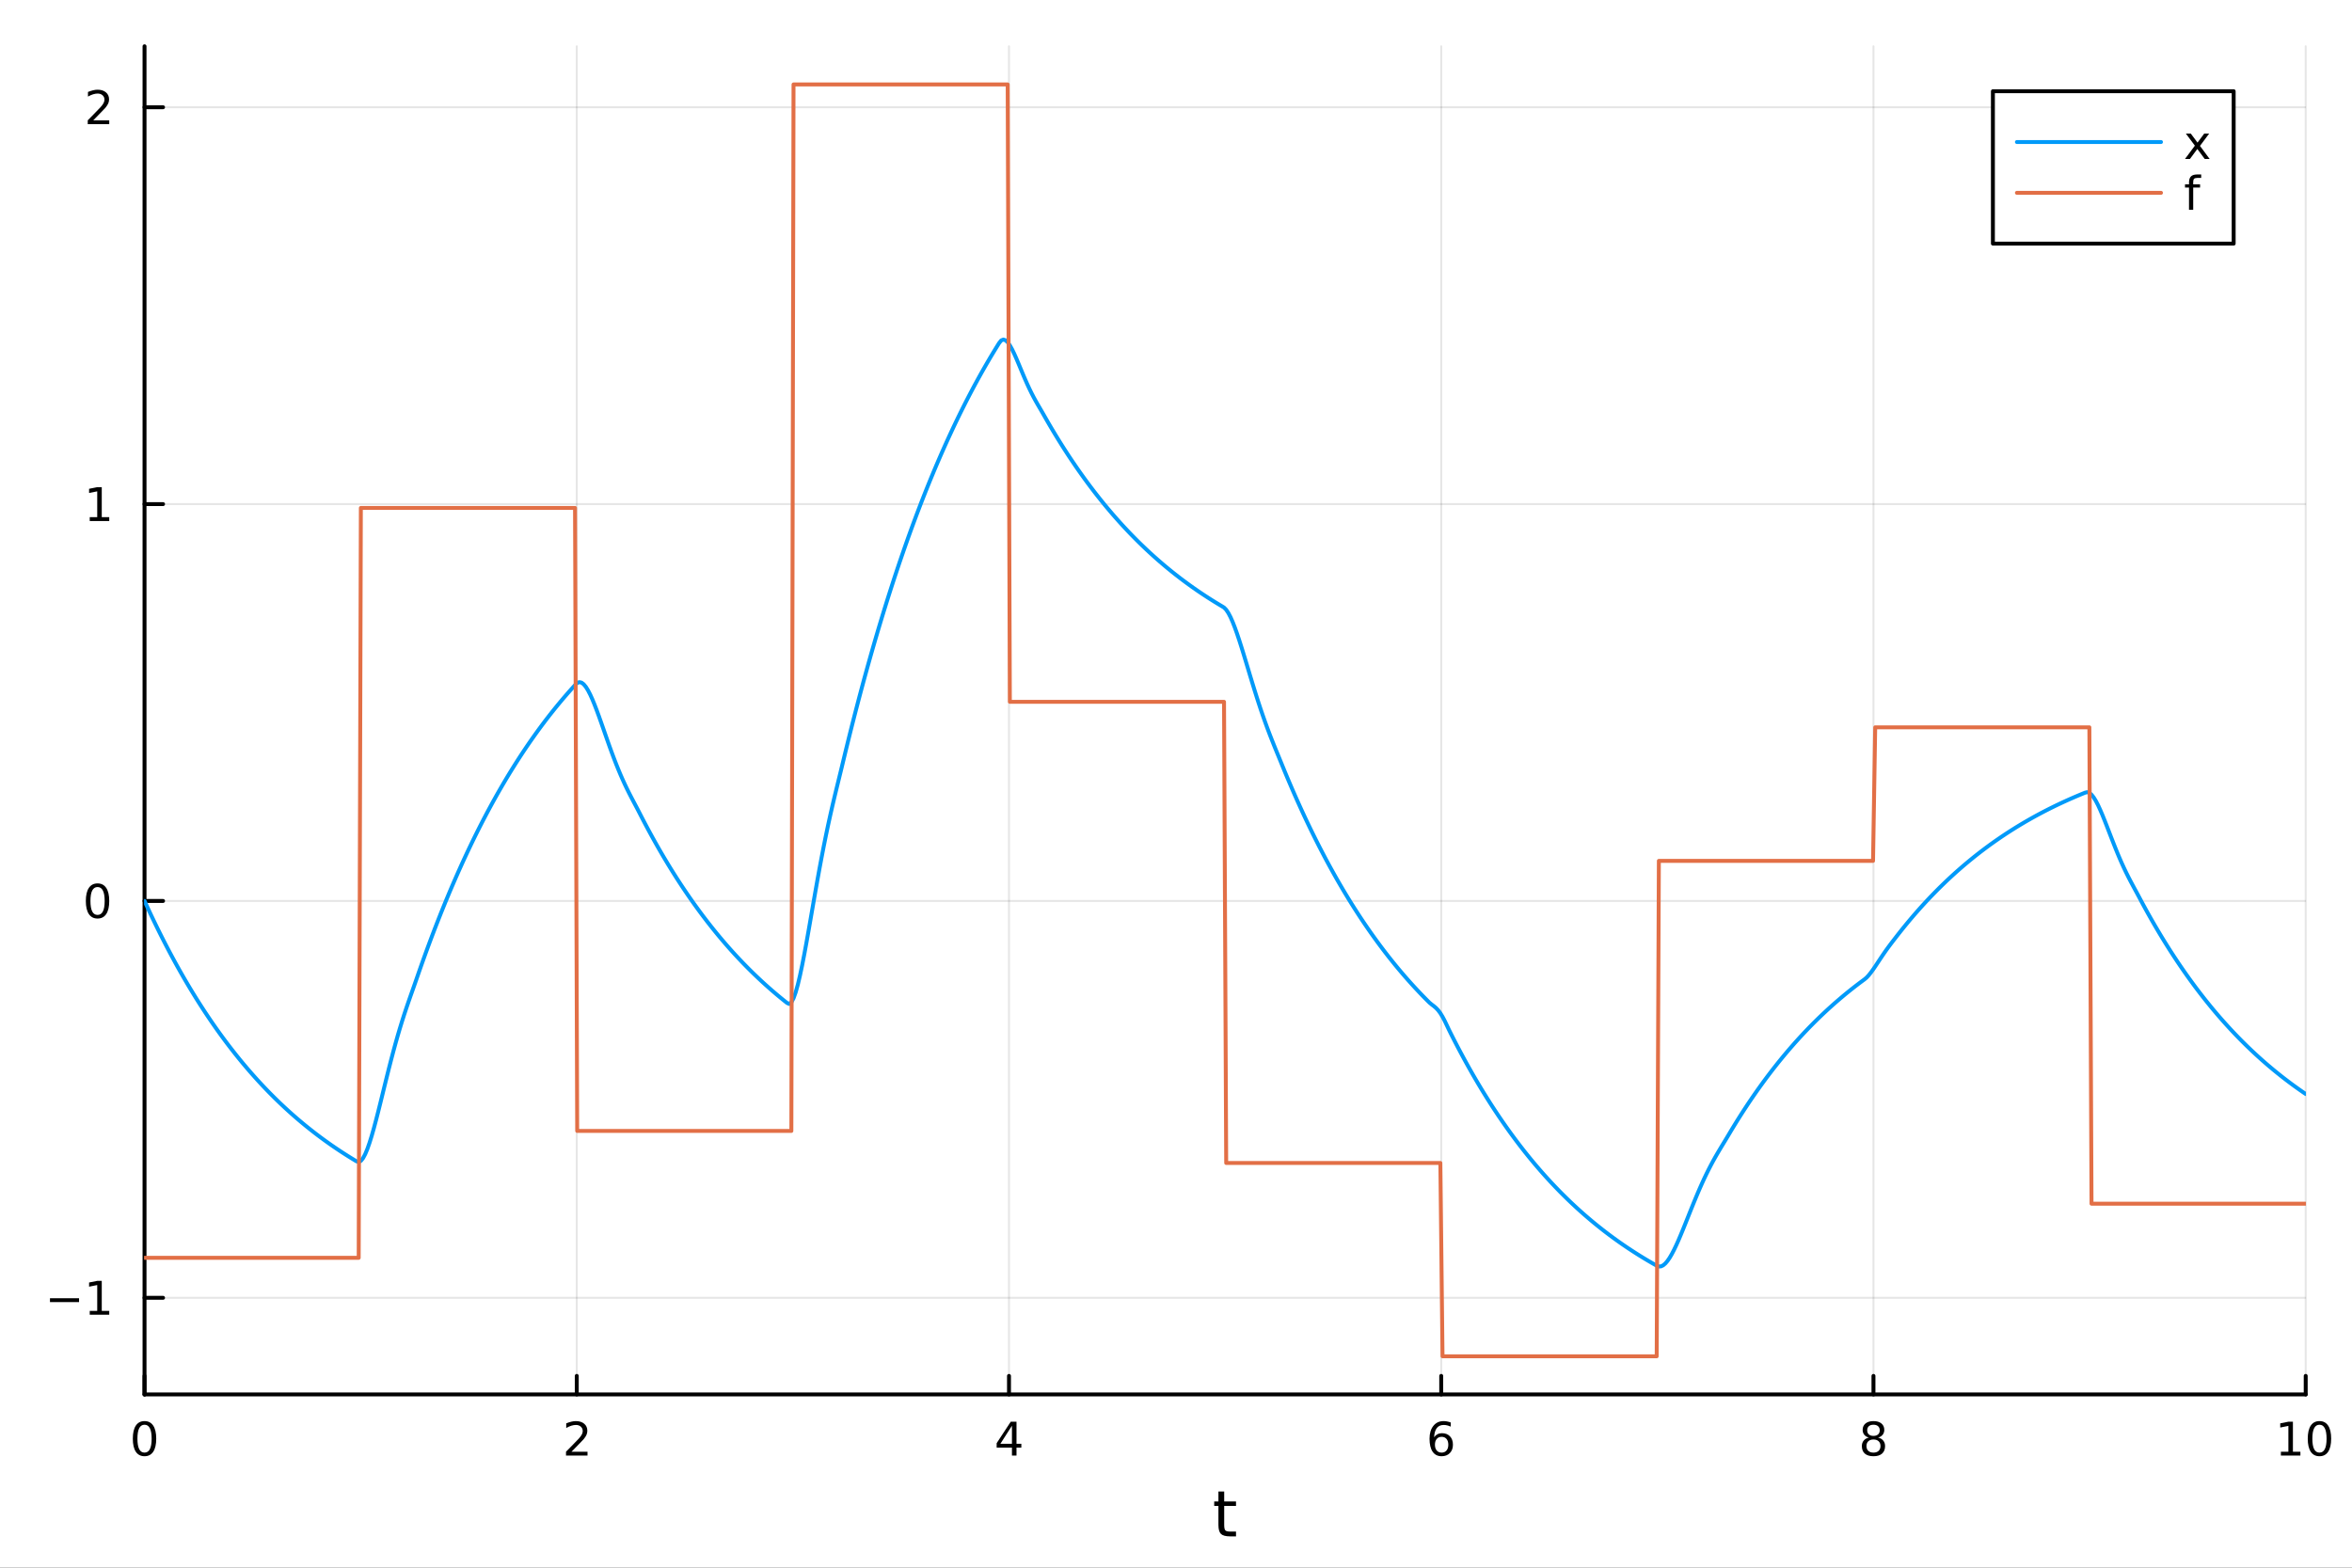 <?xml version="1.0" encoding="utf-8"?>
<svg xmlns="http://www.w3.org/2000/svg" xmlns:xlink="http://www.w3.org/1999/xlink" width="600" height="400" viewBox="0 0 2400 1600">
<rect x="0" y="0" width="2400" height="1600" fill="#333333" stroke="none"/>
<defs>
  <clipPath id="clip470">
    <rect x="0" y="0" width="2400" height="1600"/>
  </clipPath>
</defs>
<path clip-path="url(#clip470)" d="M0 1600 L2400 1600 L2400 0 L0 0  Z" fill="#ffffff" fill-rule="evenodd" fill-opacity="1"/>
<defs>
  <clipPath id="clip471">
    <rect x="480" y="0" width="1681" height="1600"/>
  </clipPath>
</defs>
<path clip-path="url(#clip470)" d="M147.478 1423.18 L2352.76 1423.18 L2352.76 47.244 L147.478 47.244  Z" fill="#ffffff" fill-rule="evenodd" fill-opacity="1"/>
<defs>
  <clipPath id="clip472">
    <rect x="147" y="47" width="2206" height="1377"/>
  </clipPath>
</defs>
<polyline clip-path="url(#clip472)" style="stroke:#000000; stroke-linecap:round; stroke-linejoin:round; stroke-width:2; stroke-opacity:0.1; fill:none" points="147.478,1423.18 147.478,47.244 "/>
<polyline clip-path="url(#clip472)" style="stroke:#000000; stroke-linecap:round; stroke-linejoin:round; stroke-width:2; stroke-opacity:0.1; fill:none" points="588.534,1423.18 588.534,47.244 "/>
<polyline clip-path="url(#clip472)" style="stroke:#000000; stroke-linecap:round; stroke-linejoin:round; stroke-width:2; stroke-opacity:0.1; fill:none" points="1029.59,1423.18 1029.59,47.244 "/>
<polyline clip-path="url(#clip472)" style="stroke:#000000; stroke-linecap:round; stroke-linejoin:round; stroke-width:2; stroke-opacity:0.1; fill:none" points="1470.64,1423.18 1470.64,47.244 "/>
<polyline clip-path="url(#clip472)" style="stroke:#000000; stroke-linecap:round; stroke-linejoin:round; stroke-width:2; stroke-opacity:0.1; fill:none" points="1911.7,1423.18 1911.7,47.244 "/>
<polyline clip-path="url(#clip472)" style="stroke:#000000; stroke-linecap:round; stroke-linejoin:round; stroke-width:2; stroke-opacity:0.1; fill:none" points="2352.76,1423.18 2352.76,47.244 "/>
<polyline clip-path="url(#clip472)" style="stroke:#000000; stroke-linecap:round; stroke-linejoin:round; stroke-width:2; stroke-opacity:0.1; fill:none" points="147.478,1324.56 2352.76,1324.56 "/>
<polyline clip-path="url(#clip472)" style="stroke:#000000; stroke-linecap:round; stroke-linejoin:round; stroke-width:2; stroke-opacity:0.1; fill:none" points="147.478,919.525 2352.76,919.525 "/>
<polyline clip-path="url(#clip472)" style="stroke:#000000; stroke-linecap:round; stroke-linejoin:round; stroke-width:2; stroke-opacity:0.1; fill:none" points="147.478,514.493 2352.76,514.493 "/>
<polyline clip-path="url(#clip472)" style="stroke:#000000; stroke-linecap:round; stroke-linejoin:round; stroke-width:2; stroke-opacity:0.1; fill:none" points="147.478,109.46 2352.76,109.46 "/>
<polyline clip-path="url(#clip470)" style="stroke:#000000; stroke-linecap:round; stroke-linejoin:round; stroke-width:4; stroke-opacity:1; fill:none" points="147.478,1423.18 2352.76,1423.18 "/>
<polyline clip-path="url(#clip470)" style="stroke:#000000; stroke-linecap:round; stroke-linejoin:round; stroke-width:4; stroke-opacity:1; fill:none" points="147.478,1423.18 147.478,1404.28 "/>
<polyline clip-path="url(#clip470)" style="stroke:#000000; stroke-linecap:round; stroke-linejoin:round; stroke-width:4; stroke-opacity:1; fill:none" points="588.534,1423.18 588.534,1404.28 "/>
<polyline clip-path="url(#clip470)" style="stroke:#000000; stroke-linecap:round; stroke-linejoin:round; stroke-width:4; stroke-opacity:1; fill:none" points="1029.59,1423.18 1029.59,1404.28 "/>
<polyline clip-path="url(#clip470)" style="stroke:#000000; stroke-linecap:round; stroke-linejoin:round; stroke-width:4; stroke-opacity:1; fill:none" points="1470.64,1423.18 1470.64,1404.28 "/>
<polyline clip-path="url(#clip470)" style="stroke:#000000; stroke-linecap:round; stroke-linejoin:round; stroke-width:4; stroke-opacity:1; fill:none" points="1911.7,1423.18 1911.7,1404.28 "/>
<polyline clip-path="url(#clip470)" style="stroke:#000000; stroke-linecap:round; stroke-linejoin:round; stroke-width:4; stroke-opacity:1; fill:none" points="2352.76,1423.18 2352.76,1404.28 "/>
<path clip-path="url(#clip470)" d="M147.478 1454.1 Q143.867 1454.1 142.038 1457.66 Q140.233 1461.2 140.233 1468.33 Q140.233 1475.44 142.038 1479.01 Q143.867 1482.55 147.478 1482.55 Q151.112 1482.55 152.918 1479.01 Q154.746 1475.44 154.746 1468.33 Q154.746 1461.2 152.918 1457.66 Q151.112 1454.1 147.478 1454.1 M147.478 1450.39 Q153.288 1450.39 156.344 1455 Q159.422 1459.58 159.422 1468.33 Q159.422 1477.06 156.344 1481.67 Q153.288 1486.25 147.478 1486.25 Q141.668 1486.25 138.589 1481.67 Q135.534 1477.06 135.534 1468.33 Q135.534 1459.58 138.589 1455 Q141.668 1450.39 147.478 1450.39 Z" fill="#000000" fill-rule="nonzero" fill-opacity="1" /><path clip-path="url(#clip470)" d="M583.186 1481.64 L599.506 1481.64 L599.506 1485.58 L577.561 1485.58 L577.561 1481.64 Q580.223 1478.89 584.807 1474.26 Q589.413 1469.61 590.594 1468.27 Q592.839 1465.74 593.719 1464.01 Q594.621 1462.25 594.621 1460.56 Q594.621 1457.8 592.677 1456.07 Q590.756 1454.33 587.654 1454.33 Q585.455 1454.33 583.001 1455.09 Q580.571 1455.86 577.793 1457.41 L577.793 1452.69 Q580.617 1451.55 583.071 1450.97 Q585.524 1450.39 587.561 1450.39 Q592.932 1450.39 596.126 1453.08 Q599.32 1455.77 599.32 1460.26 Q599.32 1462.39 598.51 1464.31 Q597.723 1466.2 595.617 1468.8 Q595.038 1469.47 591.936 1472.69 Q588.834 1475.88 583.186 1481.64 Z" fill="#000000" fill-rule="nonzero" fill-opacity="1" /><path clip-path="url(#clip470)" d="M1032.6 1455.09 L1020.79 1473.54 L1032.6 1473.54 L1032.6 1455.09 M1031.37 1451.02 L1037.25 1451.02 L1037.25 1473.54 L1042.18 1473.54 L1042.18 1477.43 L1037.25 1477.43 L1037.25 1485.58 L1032.6 1485.58 L1032.6 1477.43 L1017 1477.43 L1017 1472.92 L1031.37 1451.02 Z" fill="#000000" fill-rule="nonzero" fill-opacity="1" /><path clip-path="url(#clip470)" d="M1471.05 1466.44 Q1467.9 1466.44 1466.05 1468.59 Q1464.22 1470.74 1464.22 1474.49 Q1464.22 1478.22 1466.05 1480.39 Q1467.9 1482.55 1471.05 1482.55 Q1474.2 1482.55 1476.03 1480.39 Q1477.88 1478.22 1477.88 1474.49 Q1477.88 1470.74 1476.03 1468.59 Q1474.2 1466.44 1471.05 1466.44 M1480.33 1451.78 L1480.33 1456.04 Q1478.57 1455.21 1476.77 1454.77 Q1474.98 1454.33 1473.23 1454.33 Q1468.6 1454.33 1466.14 1457.45 Q1463.71 1460.58 1463.36 1466.9 Q1464.73 1464.89 1466.79 1463.82 Q1468.85 1462.73 1471.33 1462.73 Q1476.54 1462.73 1479.55 1465.9 Q1482.58 1469.05 1482.58 1474.49 Q1482.58 1479.82 1479.43 1483.03 Q1476.28 1486.25 1471.05 1486.25 Q1465.05 1486.25 1461.88 1481.67 Q1458.71 1477.06 1458.71 1468.33 Q1458.71 1460.14 1462.6 1455.28 Q1466.49 1450.39 1473.04 1450.39 Q1474.8 1450.39 1476.58 1450.74 Q1478.39 1451.09 1480.33 1451.78 Z" fill="#000000" fill-rule="nonzero" fill-opacity="1" /><path clip-path="url(#clip470)" d="M1911.7 1469.17 Q1908.37 1469.17 1906.45 1470.95 Q1904.55 1472.73 1904.55 1475.86 Q1904.55 1478.98 1906.45 1480.77 Q1908.37 1482.55 1911.7 1482.55 Q1915.03 1482.55 1916.95 1480.77 Q1918.88 1478.96 1918.88 1475.86 Q1918.88 1472.73 1916.95 1470.95 Q1915.06 1469.17 1911.7 1469.17 M1907.02 1467.18 Q1904.02 1466.44 1902.33 1464.38 Q1900.66 1462.32 1900.66 1459.35 Q1900.66 1455.21 1903.6 1452.8 Q1906.56 1450.39 1911.7 1450.39 Q1916.86 1450.39 1919.8 1452.8 Q1922.74 1455.21 1922.74 1459.35 Q1922.74 1462.32 1921.05 1464.38 Q1919.39 1466.44 1916.4 1467.18 Q1919.78 1467.96 1921.65 1470.26 Q1923.55 1472.55 1923.55 1475.86 Q1923.55 1480.88 1920.47 1483.57 Q1917.42 1486.25 1911.7 1486.25 Q1905.98 1486.25 1902.9 1483.57 Q1899.85 1480.88 1899.85 1475.86 Q1899.85 1472.55 1901.75 1470.26 Q1903.64 1467.96 1907.02 1467.18 M1905.31 1459.79 Q1905.31 1462.48 1906.98 1463.98 Q1908.67 1465.49 1911.7 1465.49 Q1914.71 1465.49 1916.4 1463.98 Q1918.11 1462.48 1918.11 1459.79 Q1918.11 1457.11 1916.4 1455.6 Q1914.71 1454.1 1911.7 1454.1 Q1908.67 1454.1 1906.98 1455.6 Q1905.31 1457.11 1905.31 1459.79 Z" fill="#000000" fill-rule="nonzero" fill-opacity="1" /><path clip-path="url(#clip470)" d="M2327.44 1481.64 L2335.08 1481.64 L2335.08 1455.28 L2326.77 1456.95 L2326.77 1452.69 L2335.04 1451.02 L2339.71 1451.02 L2339.71 1481.64 L2347.35 1481.64 L2347.35 1485.58 L2327.44 1485.58 L2327.44 1481.64 Z" fill="#000000" fill-rule="nonzero" fill-opacity="1" /><path clip-path="url(#clip470)" d="M2366.8 1454.1 Q2363.18 1454.1 2361.36 1457.66 Q2359.55 1461.2 2359.55 1468.33 Q2359.55 1475.44 2361.36 1479.01 Q2363.18 1482.55 2366.8 1482.55 Q2370.43 1482.55 2372.23 1479.01 Q2374.06 1475.44 2374.06 1468.33 Q2374.06 1461.2 2372.23 1457.66 Q2370.43 1454.1 2366.8 1454.1 M2366.8 1450.39 Q2372.61 1450.39 2375.66 1455 Q2378.74 1459.58 2378.74 1468.33 Q2378.74 1477.06 2375.66 1481.67 Q2372.61 1486.25 2366.8 1486.25 Q2360.99 1486.25 2357.91 1481.67 Q2354.85 1477.06 2354.85 1468.33 Q2354.85 1459.58 2357.91 1455 Q2360.99 1450.39 2366.8 1450.39 Z" fill="#000000" fill-rule="nonzero" fill-opacity="1" /><path clip-path="url(#clip470)" d="M1249.18 1522.27 L1249.18 1532.4 L1261.24 1532.4 L1261.24 1536.95 L1249.18 1536.95 L1249.18 1556.3 Q1249.18 1560.66 1250.36 1561.9 Q1251.57 1563.14 1255.23 1563.14 L1261.24 1563.14 L1261.24 1568.04 L1255.23 1568.04 Q1248.45 1568.04 1245.87 1565.53 Q1243.29 1562.98 1243.29 1556.3 L1243.29 1536.95 L1238.99 1536.95 L1238.99 1532.4 L1243.29 1532.4 L1243.29 1522.27 L1249.18 1522.27 Z" fill="#000000" fill-rule="nonzero" fill-opacity="1" /><polyline clip-path="url(#clip470)" style="stroke:#000000; stroke-linecap:round; stroke-linejoin:round; stroke-width:4; stroke-opacity:1; fill:none" points="147.478,1423.18 147.478,47.244 "/>
<polyline clip-path="url(#clip470)" style="stroke:#000000; stroke-linecap:round; stroke-linejoin:round; stroke-width:4; stroke-opacity:1; fill:none" points="147.478,1324.56 166.376,1324.56 "/>
<polyline clip-path="url(#clip470)" style="stroke:#000000; stroke-linecap:round; stroke-linejoin:round; stroke-width:4; stroke-opacity:1; fill:none" points="147.478,919.525 166.376,919.525 "/>
<polyline clip-path="url(#clip470)" style="stroke:#000000; stroke-linecap:round; stroke-linejoin:round; stroke-width:4; stroke-opacity:1; fill:none" points="147.478,514.493 166.376,514.493 "/>
<polyline clip-path="url(#clip470)" style="stroke:#000000; stroke-linecap:round; stroke-linejoin:round; stroke-width:4; stroke-opacity:1; fill:none" points="147.478,109.46 166.376,109.46 "/>
<path clip-path="url(#clip470)" d="M50.992 1325.01 L80.668 1325.01 L80.668 1328.94 L50.992 1328.94 L50.992 1325.01 Z" fill="#000000" fill-rule="nonzero" fill-opacity="1" /><path clip-path="url(#clip470)" d="M91.571 1337.9 L99.21 1337.9 L99.21 1311.54 L90.899 1313.2 L90.899 1308.94 L99.163 1307.28 L103.839 1307.28 L103.839 1337.9 L111.478 1337.9 L111.478 1341.84 L91.571 1341.84 L91.571 1337.9 Z" fill="#000000" fill-rule="nonzero" fill-opacity="1" /><path clip-path="url(#clip470)" d="M99.534 905.324 Q95.922 905.324 94.094 908.889 Q92.288 912.43 92.288 919.56 Q92.288 926.666 94.094 930.231 Q95.922 933.773 99.534 933.773 Q103.168 933.773 104.973 930.231 Q106.802 926.666 106.802 919.56 Q106.802 912.43 104.973 908.889 Q103.168 905.324 99.534 905.324 M99.534 901.62 Q105.344 901.62 108.399 906.227 Q111.478 910.81 111.478 919.56 Q111.478 928.287 108.399 932.893 Q105.344 937.476 99.534 937.476 Q93.723 937.476 90.645 932.893 Q87.589 928.287 87.589 919.56 Q87.589 910.81 90.645 906.227 Q93.723 901.62 99.534 901.62 Z" fill="#000000" fill-rule="nonzero" fill-opacity="1" /><path clip-path="url(#clip470)" d="M91.571 527.837 L99.21 527.837 L99.21 501.472 L90.899 503.138 L90.899 498.879 L99.163 497.213 L103.839 497.213 L103.839 527.837 L111.478 527.837 L111.478 531.773 L91.571 531.773 L91.571 527.837 Z" fill="#000000" fill-rule="nonzero" fill-opacity="1" /><path clip-path="url(#clip470)" d="M95.159 122.805 L111.478 122.805 L111.478 126.74 L89.534 126.74 L89.534 122.805 Q92.196 120.05 96.779 115.421 Q101.385 110.768 102.566 109.425 Q104.811 106.902 105.691 105.166 Q106.594 103.407 106.594 101.717 Q106.594 98.963 104.649 97.226 Q102.728 95.49 99.626 95.49 Q97.427 95.49 94.973 96.254 Q92.543 97.018 89.765 98.569 L89.765 93.847 Q92.589 92.713 95.043 92.134 Q97.496 91.555 99.534 91.555 Q104.904 91.555 108.098 94.24 Q111.293 96.925 111.293 101.416 Q111.293 103.546 110.483 105.467 Q109.696 107.365 107.589 109.958 Q107.01 110.629 103.909 113.847 Q100.807 117.041 95.159 122.805 Z" fill="#000000" fill-rule="nonzero" fill-opacity="1" /><polyline clip-path="url(#clip472)" style="stroke:#009af9; stroke-linecap:round; stroke-linejoin:round; stroke-width:4; stroke-opacity:1; fill:none" points="147.478,919.525 149.685,924.354 151.893,929.118 154.1,933.82 156.308,938.459 158.515,943.036 160.723,947.553 162.93,952.01 165.138,956.408 167.345,960.748 169.553,965.03 171.76,969.255 173.968,973.424 176.175,977.538 178.383,981.598 180.59,985.604 182.798,989.556 185.005,993.456 187.213,997.305 189.42,1001.1 191.628,1004.85 193.835,1008.55 196.043,1012.19 198.25,1015.79 200.458,1019.35 202.665,1022.85 204.873,1026.31 207.08,1029.72 209.288,1033.09 211.495,1036.41 213.702,1039.69 215.91,1042.93 218.117,1046.12 220.325,1049.27 222.532,1052.38 224.74,1055.45 226.947,1058.47 229.155,1061.46 231.362,1064.41 233.57,1067.31 235.777,1070.18 237.985,1073.01 240.192,1075.81 242.4,1078.57 244.607,1081.29 246.815,1083.97 249.022,1086.62 251.23,1089.23 253.437,1091.81 255.645,1094.35 257.852,1096.86 260.06,1099.34 262.267,1101.79 264.475,1104.2 266.682,1106.58 268.89,1108.93 271.097,1111.25 273.305,1113.53 275.512,1115.79 277.72,1118.01 279.927,1120.21 282.135,1122.38 284.342,1124.52 286.549,1126.63 288.757,1128.71 290.964,1130.77 293.172,1132.8 295.379,1134.8 297.587,1136.77 299.794,1138.72 302.002,1140.64 304.209,1142.54 306.417,1144.41 308.624,1146.26 310.832,1148.08 313.039,1149.88 315.247,1151.65 317.454,1153.4 319.662,1155.13 321.869,1156.84 324.077,1158.52 326.284,1160.18 328.492,1161.82 330.699,1163.43 332.907,1165.03 335.114,1166.6 337.322,1168.16 339.529,1169.69 341.737,1171.2 343.944,1172.69 346.152,1174.16 348.359,1175.62 350.567,1177.05 352.774,1178.46 354.982,1179.86 357.189,1181.24 359.397,1182.6 361.604,1183.94 363.811,1185.26 366.019,1185.93 368.226,1184.8 370.434,1182.08 372.641,1177.97 374.849,1172.68 377.056,1166.39 379.264,1159.3 381.471,1151.55 383.679,1143.3 385.886,1134.7 388.094,1125.85 390.301,1116.88 392.509,1107.89 394.716,1098.96 396.924,1090.16 399.131,1081.55 401.339,1073.18 403.546,1065.09 405.754,1057.29 407.961,1049.8 410.169,1042.6 412.376,1035.69 414.584,1029.02 416.791,1022.56 418.999,1016.24 421.206,1010.01 423.414,1003.76 425.621,997.419 427.829,991.068 430.036,984.801 432.244,978.618 434.451,972.516 436.659,966.495 438.866,960.554 441.073,954.692 443.281,948.908 445.488,943.2 447.696,937.568 449.903,932.011 452.111,926.527 454.318,921.116 456.526,915.777 458.733,910.508 460.941,905.31 463.148,900.18 465.356,895.118 467.563,890.123 469.771,885.195 471.978,880.331 474.186,875.533 476.393,870.798 478.601,866.125 480.808,861.515 483.016,856.966 485.223,852.477 487.431,848.048 489.638,843.678 491.846,839.365 494.053,835.11 496.261,830.911 498.468,826.768 500.676,822.68 502.883,818.646 505.091,814.665 507.298,810.737 509.506,806.862 511.713,803.037 513.921,799.264 516.128,795.54 518.335,791.866 520.543,788.24 522.75,784.663 524.958,781.133 527.165,777.649 529.373,774.212 531.58,770.82 533.788,767.474 535.995,764.171 538.203,760.913 540.41,757.698 542.618,754.525 544.825,751.394 547.033,748.305 549.24,745.257 551.448,742.249 553.655,739.282 555.863,736.353 558.07,733.463 560.278,730.612 562.485,727.799 564.693,725.022 566.9,722.283 569.108,719.58 571.315,716.913 573.523,714.281 575.73,711.684 577.938,709.121 580.145,706.593 582.353,704.098 584.56,701.636 586.768,699.206 588.975,697.038 591.182,696.205 593.39,696.698 595.597,698.356 597.805,701.025 600.012,704.559 602.22,708.823 604.427,713.69 606.635,719.042 608.842,724.77 611.05,730.776 613.257,736.967 615.465,743.262 617.672,749.589 619.88,755.883 622.087,762.089 624.295,768.163 626.502,774.067 628.71,779.773 630.917,785.263 633.125,790.526 635.332,795.563 637.54,800.38 639.747,804.997 641.955,809.437 644.162,813.738 646.37,817.943 648.577,822.105 650.785,826.286 652.992,830.557 655.2,834.848 657.407,839.083 659.615,843.261 661.822,847.383 664.03,851.452 666.237,855.466 668.444,859.427 670.652,863.335 672.859,867.192 675.067,870.997 677.274,874.752 679.482,878.458 681.689,882.114 683.897,885.721 686.104,889.281 688.312,892.794 690.519,896.26 692.727,899.68 694.934,903.055 697.142,906.385 699.349,909.671 701.557,912.914 703.764,916.113 705.972,919.27 708.179,922.386 710.387,925.46 712.594,928.493 714.802,931.486 717.009,934.44 719.217,937.354 721.424,940.229 723.632,943.067 725.839,945.866 728.047,948.629 730.254,951.355 732.462,954.044 734.669,956.698 736.877,959.317 739.084,961.901 741.292,964.45 743.499,966.966 745.706,969.449 747.914,971.898 750.121,974.315 752.329,976.7 754.536,979.054 756.744,981.376 758.951,983.667 761.159,985.928 763.366,988.159 765.574,990.361 767.781,992.533 769.989,994.677 772.196,996.792 774.404,998.879 776.611,1000.94 778.819,1002.97 781.026,1004.98 783.234,1006.95 785.441,1008.91 787.649,1010.83 789.856,1012.73 792.064,1014.61 794.271,1016.46 796.479,1018.29 798.686,1020.09 800.894,1021.87 803.101,1023.62 805.309,1024.62 807.516,1022.95 809.724,1018.85 811.931,1012.69 814.139,1004.8 816.346,995.473 818.553,985.006 820.761,973.657 822.968,961.664 825.176,949.241 827.383,936.58 829.591,923.847 831.798,911.188 834.006,898.723 836.213,886.551 838.421,874.745 840.628,863.356 842.836,852.412 845.043,841.918 847.251,831.852 849.458,822.175 851.666,812.818 853.873,803.693 856.081,794.688 858.288,785.666 860.496,776.486 862.703,767.334 864.911,758.304 867.118,749.393 869.326,740.6 871.533,731.924 873.741,723.362 875.948,714.915 878.156,706.579 880.363,698.354 882.571,690.238 884.778,682.229 886.986,674.327 889.193,666.529 891.401,658.835 893.608,651.243 895.815,643.751 898.023,636.359 900.23,629.064 902.438,621.867 904.645,614.764 906.853,607.756 909.06,600.841 911.268,594.017 913.475,587.284 915.683,580.64 917.89,574.084 920.098,567.616 922.305,561.233 924.513,554.934 926.72,548.72 928.928,542.588 931.135,536.537 933.343,530.566 935.55,524.675 937.758,518.861 939.965,513.125 942.173,507.465 944.38,501.88 946.588,496.369 948.795,490.931 951.003,485.565 953.21,480.271 955.418,475.046 957.625,469.891 959.833,464.804 962.04,459.784 964.248,454.831 966.455,449.944 968.663,445.121 970.87,440.362 973.077,435.666 975.285,431.033 977.492,426.461 979.7,421.95 981.907,417.498 984.115,413.105 986.322,408.771 988.53,404.494 990.737,400.274 992.945,396.11 995.152,392.001 997.36,387.947 999.567,383.946 1001.77,379.998 1003.98,376.103 1006.19,372.259 1008.4,368.466 1010.6,364.724 1012.81,361.031 1015.02,357.387 1017.23,353.791 1019.43,350.244 1021.64,347.463 1023.85,346.579 1026.06,347.307 1028.26,349.361 1030.47,352.475 1032.68,356.409 1034.89,360.949 1037.09,365.903 1039.3,371.102 1041.51,376.405 1043.72,381.692 1045.92,386.867 1048.13,391.862 1050.34,396.627 1052.55,401.143 1054.75,405.409 1056.96,409.452 1059.17,413.322 1061.38,417.094 1063.58,420.865 1065.79,424.738 1068,428.603 1070.21,432.418 1072.41,436.181 1074.62,439.895 1076.83,443.559 1079.04,447.175 1081.24,450.743 1083.45,454.264 1085.66,457.738 1087.87,461.166 1090.07,464.549 1092.28,467.887 1094.49,471.18 1096.7,474.431 1098.9,477.638 1101.11,480.802 1103.32,483.925 1105.53,487.006 1107.73,490.046 1109.94,493.046 1112.15,496.006 1114.36,498.927 1116.56,501.809 1118.77,504.653 1120.98,507.459 1123.19,510.228 1125.39,512.96 1127.6,515.656 1129.81,518.316 1132.02,520.941 1134.22,523.531 1136.43,526.086 1138.64,528.607 1140.85,531.095 1143.05,533.551 1145.26,535.973 1147.47,538.363 1149.68,540.722 1151.88,543.049 1154.09,545.346 1156.3,547.612 1158.51,549.848 1160.71,552.054 1162.92,554.231 1165.13,556.38 1167.34,558.499 1169.54,560.591 1171.75,562.655 1173.96,564.692 1176.17,566.702 1178.37,568.685 1180.58,570.642 1182.79,572.573 1185,574.479 1187.2,576.359 1189.41,578.214 1191.62,580.045 1193.83,581.851 1196.03,583.633 1198.24,585.392 1200.45,587.128 1202.66,588.84 1204.86,590.53 1207.07,592.197 1209.28,593.842 1211.49,595.466 1213.69,597.068 1215.9,598.649 1218.11,600.208 1220.32,601.747 1222.52,603.266 1224.73,604.764 1226.94,606.243 1229.15,607.702 1231.35,609.142 1233.56,610.562 1235.77,611.964 1237.98,613.347 1240.18,614.712 1242.39,616.059 1244.6,617.388 1246.81,618.699 1249.01,620.06 1251.22,622.327 1253.43,625.643 1255.64,629.863 1257.84,634.854 1260.05,640.489 1262.26,646.651 1264.47,653.23 1266.67,660.126 1268.88,667.248 1271.09,674.514 1273.3,681.848 1275.5,689.185 1277.71,696.469 1279.92,703.651 1282.13,710.693 1284.33,717.562 1286.54,724.238 1288.75,730.706 1290.96,736.963 1293.16,743.011 1295.37,748.864 1297.58,754.543 1299.79,760.078 1301.99,765.508 1304.2,770.879 1306.41,776.249 1308.62,781.666 1310.82,787.039 1313.03,792.341 1315.24,797.572 1317.45,802.734 1319.65,807.828 1321.86,812.854 1324.07,817.814 1326.28,822.708 1328.48,827.537 1330.69,832.302 1332.9,837.003 1335.11,841.643 1337.31,846.221 1339.52,850.738 1341.73,855.195 1343.94,859.593 1346.14,863.933 1348.35,868.216 1350.56,872.442 1352.76,876.611 1354.97,880.726 1357.18,884.786 1359.39,888.792 1361.59,892.745 1363.8,896.646 1366.01,900.494 1368.22,904.292 1370.42,908.039 1372.63,911.737 1374.84,915.386 1377.05,918.986 1379.25,922.538 1381.46,926.044 1383.67,929.502 1385.88,932.915 1388.08,936.283 1390.29,939.606 1392.5,942.885 1394.71,946.12 1396.91,949.313 1399.12,952.463 1401.33,955.572 1403.54,958.639 1405.74,961.665 1407.95,964.652 1410.16,967.599 1412.37,970.507 1414.57,973.376 1416.78,976.207 1418.99,979.001 1421.2,981.758 1423.4,984.478 1425.61,987.162 1427.82,989.811 1430.03,992.425 1432.23,995.003 1434.44,997.548 1436.65,1000.06 1438.86,1002.54 1441.06,1004.98 1443.27,1007.39 1445.48,1009.77 1447.69,1012.12 1449.89,1014.44 1452.1,1016.73 1454.31,1018.98 1456.52,1021.21 1458.72,1023.39 1460.93,1025.21 1463.14,1026.88 1465.35,1028.76 1467.55,1031.11 1469.76,1034.08 1471.97,1037.7 1474.18,1041.89 1476.38,1046.47 1478.59,1051.13 1480.8,1055.58 1483.01,1059.93 1485.21,1064.23 1487.42,1068.48 1489.63,1072.66 1491.84,1076.79 1494.04,1080.87 1496.25,1084.89 1498.46,1088.86 1500.67,1092.78 1502.87,1096.64 1505.08,1100.45 1507.29,1104.22 1509.5,1107.93 1511.7,1111.59 1513.91,1115.21 1516.12,1118.77 1518.33,1122.29 1520.53,1125.77 1522.74,1129.19 1524.95,1132.58 1527.16,1135.91 1529.36,1139.2 1531.57,1142.45 1533.78,1145.66 1535.99,1148.82 1538.19,1151.94 1540.4,1155.02 1542.61,1158.06 1544.82,1161.06 1547.02,1164.02 1549.23,1166.94 1551.44,1169.82 1553.65,1172.66 1555.85,1175.47 1558.06,1178.23 1560.27,1180.97 1562.48,1183.66 1564.68,1186.32 1566.89,1188.94 1569.1,1191.53 1571.31,1194.09 1573.51,1196.61 1575.72,1199.1 1577.93,1201.55 1580.14,1203.97 1582.34,1206.36 1584.55,1208.72 1586.76,1211.05 1588.97,1213.35 1591.17,1215.61 1593.38,1217.85 1595.59,1220.05 1597.8,1222.23 1600,1224.38 1602.21,1226.5 1604.42,1228.59 1606.63,1230.65 1608.83,1232.69 1611.04,1234.7 1613.25,1236.68 1615.46,1238.64 1617.66,1240.57 1619.87,1242.47 1622.08,1244.35 1624.29,1246.21 1626.49,1248.04 1628.7,1249.84 1630.91,1251.62 1633.12,1253.38 1635.32,1255.12 1637.53,1256.83 1639.74,1258.52 1641.95,1260.19 1644.15,1261.83 1646.36,1263.45 1648.57,1265.05 1650.78,1266.63 1652.98,1268.19 1655.19,1269.73 1657.4,1271.25 1659.61,1272.75 1661.81,1274.23 1664.02,1275.68 1666.23,1277.12 1668.44,1278.54 1670.64,1279.94 1672.85,1281.33 1675.06,1282.69 1677.27,1284.04 1679.47,1285.37 1681.68,1286.68 1683.89,1287.97 1686.1,1289.25 1688.3,1290.51 1690.51,1291.75 1692.72,1292.61 1694.93,1292.45 1697.13,1291.38 1699.34,1289.49 1701.55,1286.88 1703.76,1283.65 1705.96,1279.88 1708.17,1275.65 1710.38,1271.04 1712.59,1266.13 1714.79,1260.98 1717,1255.65 1719.21,1250.21 1721.42,1244.69 1723.62,1239.16 1725.83,1233.65 1728.04,1228.19 1730.25,1222.83 1732.45,1217.58 1734.66,1212.47 1736.87,1207.51 1739.07,1202.72 1741.28,1198.11 1743.49,1193.66 1745.7,1189.38 1747.9,1185.27 1750.11,1181.3 1752.32,1177.46 1754.53,1173.72 1756.73,1170.05 1758.94,1166.42 1761.15,1162.79 1763.36,1159.11 1765.56,1155.4 1767.77,1151.73 1769.98,1148.11 1772.19,1144.53 1774.39,1141.01 1776.6,1137.53 1778.81,1134.1 1781.02,1130.71 1783.22,1127.37 1785.43,1124.07 1787.64,1120.82 1789.85,1117.61 1792.05,1114.44 1794.26,1111.31 1796.47,1108.23 1798.68,1105.18 1800.88,1102.18 1803.09,1099.21 1805.3,1096.29 1807.51,1093.4 1809.71,1090.55 1811.92,1087.75 1814.13,1084.97 1816.34,1082.24 1818.54,1079.54 1820.75,1076.87 1822.96,1074.24 1825.17,1071.65 1827.37,1069.09 1829.58,1066.57 1831.79,1064.07 1834,1061.62 1836.2,1059.19 1838.41,1056.8 1840.62,1054.43 1842.83,1052.1 1845.03,1049.8 1847.24,1047.53 1849.45,1045.29 1851.66,1043.08 1853.86,1040.9 1856.07,1038.75 1858.28,1036.63 1860.49,1034.53 1862.69,1032.47 1864.9,1030.43 1867.11,1028.41 1869.32,1026.43 1871.52,1024.47 1873.73,1022.53 1875.94,1020.63 1878.15,1018.74 1880.35,1016.89 1882.56,1015.05 1884.77,1013.24 1886.98,1011.46 1889.18,1009.7 1891.39,1007.96 1893.6,1006.24 1895.81,1004.55 1898.01,1002.88 1900.22,1001.24 1902.43,999.61 1904.64,997.748 1906.84,995.376 1909.05,992.616 1911.26,989.582 1913.47,986.368 1915.67,983.058 1917.88,979.72 1920.09,976.406 1922.3,973.157 1924.5,969.995 1926.71,966.932 1928.92,963.961 1931.13,961.065 1933.33,958.21 1935.54,955.357 1937.75,952.533 1939.96,949.746 1942.16,946.996 1944.37,944.282 1946.58,941.604 1948.79,938.962 1950.99,936.355 1953.2,933.783 1955.41,931.244 1957.62,928.74 1959.82,926.268 1962.03,923.829 1964.24,921.423 1966.45,919.048 1968.65,916.705 1970.86,914.393 1973.07,912.112 1975.28,909.861 1977.48,907.639 1979.69,905.448 1981.9,903.285 1984.11,901.151 1986.31,899.045 1988.52,896.967 1990.73,894.917 1992.94,892.894 1995.14,890.898 1997.35,888.928 1999.56,886.984 2001.77,885.066 2003.97,883.174 2006.18,881.307 2008.39,879.464 2010.6,877.646 2012.8,875.852 2015.01,874.081 2017.22,872.334 2019.43,870.611 2021.63,868.91 2023.84,867.231 2026.05,865.575 2028.26,863.941 2030.46,862.329 2032.67,860.738 2034.88,859.168 2037.09,857.619 2039.29,856.09 2041.5,854.582 2043.71,853.093 2045.92,851.625 2048.12,850.176 2050.33,848.746 2052.54,847.335 2054.75,845.943 2056.95,844.569 2059.16,843.213 2061.37,841.876 2063.58,840.556 2065.78,839.253 2067.99,837.968 2070.2,836.7 2072.41,835.449 2074.61,834.214 2076.82,832.996 2079.03,831.794 2081.24,830.607 2083.44,829.437 2085.65,828.282 2087.86,827.142 2090.07,826.018 2092.27,824.908 2094.48,823.813 2096.69,822.733 2098.9,821.667 2101.1,820.615 2103.31,819.577 2105.52,818.553 2107.73,817.542 2109.93,816.545 2112.14,815.561 2114.35,814.59 2116.55,813.631 2118.76,812.686 2120.97,811.753 2123.18,810.833 2125.38,809.924 2127.59,809.028 2129.8,808.494 2132.01,809.208 2134.21,811.051 2136.42,813.852 2138.63,817.452 2140.84,821.704 2143.04,826.472 2145.25,831.633 2147.46,837.074 2149.67,842.695 2151.87,848.406 2154.08,854.13 2156.29,859.801 2158.5,865.364 2160.7,870.779 2162.91,876.012 2165.12,881.045 2167.33,885.87 2169.53,890.491 2171.74,894.923 2173.95,899.193 2176.16,903.34 2178.36,907.413 2180.57,911.476 2182.78,915.601 2184.99,919.75 2187.19,923.844 2189.4,927.883 2191.61,931.869 2193.82,935.802 2196.02,939.682 2198.23,943.512 2200.44,947.29 2202.65,951.019 2204.85,954.698 2207.06,958.328 2209.27,961.91 2211.48,965.445 2213.68,968.932 2215.89,972.374 2218.1,975.77 2220.31,979.121 2222.51,982.427 2224.72,985.69 2226.93,988.909 2229.14,992.086 2231.34,995.221 2233.55,998.314 2235.76,1001.37 2237.97,1004.38 2240.17,1007.35 2242.38,1010.28 2244.59,1013.17 2246.8,1016.03 2249,1018.85 2251.21,1021.63 2253.42,1024.37 2255.63,1027.08 2257.83,1029.75 2260.04,1032.38 2262.25,1034.98 2264.46,1037.55 2266.66,1040.08 2268.87,1042.58 2271.08,1045.04 2273.29,1047.47 2275.49,1049.87 2277.7,1052.24 2279.91,1054.58 2282.12,1056.89 2284.32,1059.16 2286.53,1061.41 2288.74,1063.62 2290.95,1065.81 2293.15,1067.97 2295.36,1070.09 2297.57,1072.19 2299.78,1074.27 2301.98,1076.31 2304.19,1078.33 2306.4,1080.32 2308.61,1082.29 2310.81,1084.22 2313.02,1086.14 2315.23,1088.03 2317.44,1089.89 2319.64,1091.73 2321.85,1093.54 2324.06,1095.33 2326.27,1097.09 2328.47,1098.84 2330.68,1100.56 2332.89,1102.25 2335.1,1103.93 2337.3,1105.58 2339.51,1107.21 2341.72,1108.82 2343.93,1110.4 2346.13,1111.97 2348.34,1113.51 2350.55,1115.04 2352.76,1116.54 "/>
<polyline clip-path="url(#clip472)" style="stroke:#e26f46; stroke-linecap:round; stroke-linejoin:round; stroke-width:4; stroke-opacity:1; fill:none" points="147.478,1283.73 149.685,1283.73 151.893,1283.73 154.1,1283.73 156.308,1283.73 158.515,1283.73 160.723,1283.73 162.93,1283.73 165.138,1283.73 167.345,1283.73 169.553,1283.73 171.76,1283.73 173.968,1283.73 176.175,1283.73 178.383,1283.73 180.59,1283.73 182.798,1283.73 185.005,1283.73 187.213,1283.73 189.42,1283.73 191.628,1283.73 193.835,1283.73 196.043,1283.73 198.25,1283.73 200.458,1283.73 202.665,1283.73 204.873,1283.73 207.08,1283.73 209.288,1283.73 211.495,1283.73 213.702,1283.73 215.91,1283.73 218.117,1283.73 220.325,1283.73 222.532,1283.73 224.74,1283.73 226.947,1283.73 229.155,1283.73 231.362,1283.73 233.57,1283.73 235.777,1283.73 237.985,1283.73 240.192,1283.73 242.4,1283.73 244.607,1283.73 246.815,1283.73 249.022,1283.73 251.23,1283.73 253.437,1283.73 255.645,1283.73 257.852,1283.73 260.06,1283.73 262.267,1283.73 264.475,1283.73 266.682,1283.73 268.89,1283.73 271.097,1283.73 273.305,1283.73 275.512,1283.73 277.72,1283.73 279.927,1283.73 282.135,1283.73 284.342,1283.73 286.549,1283.73 288.757,1283.73 290.964,1283.73 293.172,1283.73 295.379,1283.73 297.587,1283.73 299.794,1283.73 302.002,1283.73 304.209,1283.73 306.417,1283.73 308.624,1283.73 310.832,1283.73 313.039,1283.73 315.247,1283.73 317.454,1283.73 319.662,1283.73 321.869,1283.73 324.077,1283.73 326.284,1283.73 328.492,1283.73 330.699,1283.73 332.907,1283.73 335.114,1283.73 337.322,1283.73 339.529,1283.73 341.737,1283.73 343.944,1283.73 346.152,1283.73 348.359,1283.73 350.567,1283.73 352.774,1283.73 354.982,1283.73 357.189,1283.73 359.397,1283.73 361.604,1283.73 363.811,1283.73 366.019,1283.73 368.226,518.398 370.434,518.398 372.641,518.398 374.849,518.398 377.056,518.398 379.264,518.398 381.471,518.398 383.679,518.398 385.886,518.398 388.094,518.398 390.301,518.398 392.509,518.398 394.716,518.398 396.924,518.398 399.131,518.398 401.339,518.398 403.546,518.398 405.754,518.398 407.961,518.398 410.169,518.398 412.376,518.398 414.584,518.398 416.791,518.398 418.999,518.398 421.206,518.398 423.414,518.398 425.621,518.398 427.829,518.398 430.036,518.398 432.244,518.398 434.451,518.398 436.659,518.398 438.866,518.398 441.073,518.398 443.281,518.398 445.488,518.398 447.696,518.398 449.903,518.398 452.111,518.398 454.318,518.398 456.526,518.398 458.733,518.398 460.941,518.398 463.148,518.398 465.356,518.398 467.563,518.398 469.771,518.398 471.978,518.398 474.186,518.398 476.393,518.398 478.601,518.398 480.808,518.398 483.016,518.398 485.223,518.398 487.431,518.398 489.638,518.398 491.846,518.398 494.053,518.398 496.261,518.398 498.468,518.398 500.676,518.398 502.883,518.398 505.091,518.398 507.298,518.398 509.506,518.398 511.713,518.398 513.921,518.398 516.128,518.398 518.335,518.398 520.543,518.398 522.75,518.398 524.958,518.398 527.165,518.398 529.373,518.398 531.58,518.398 533.788,518.398 535.995,518.398 538.203,518.398 540.41,518.398 542.618,518.398 544.825,518.398 547.033,518.398 549.24,518.398 551.448,518.398 553.655,518.398 555.863,518.398 558.07,518.398 560.278,518.398 562.485,518.398 564.693,518.398 566.9,518.398 569.108,518.398 571.315,518.398 573.523,518.398 575.73,518.398 577.938,518.398 580.145,518.398 582.353,518.398 584.56,518.398 586.768,518.398 588.975,1154.23 591.182,1154.23 593.39,1154.23 595.597,1154.23 597.805,1154.23 600.012,1154.23 602.22,1154.23 604.427,1154.23 606.635,1154.23 608.842,1154.23 611.05,1154.23 613.257,1154.23 615.465,1154.23 617.672,1154.23 619.88,1154.23 622.087,1154.23 624.295,1154.23 626.502,1154.23 628.71,1154.23 630.917,1154.23 633.125,1154.23 635.332,1154.23 637.54,1154.23 639.747,1154.23 641.955,1154.23 644.162,1154.23 646.37,1154.23 648.577,1154.23 650.785,1154.23 652.992,1154.23 655.2,1154.23 657.407,1154.23 659.615,1154.23 661.822,1154.23 664.03,1154.23 666.237,1154.23 668.444,1154.23 670.652,1154.23 672.859,1154.23 675.067,1154.23 677.274,1154.23 679.482,1154.23 681.689,1154.23 683.897,1154.23 686.104,1154.23 688.312,1154.23 690.519,1154.23 692.727,1154.23 694.934,1154.23 697.142,1154.23 699.349,1154.23 701.557,1154.23 703.764,1154.23 705.972,1154.23 708.179,1154.23 710.387,1154.23 712.594,1154.23 714.802,1154.23 717.009,1154.23 719.217,1154.23 721.424,1154.23 723.632,1154.23 725.839,1154.23 728.047,1154.23 730.254,1154.23 732.462,1154.23 734.669,1154.23 736.877,1154.23 739.084,1154.23 741.292,1154.23 743.499,1154.23 745.706,1154.23 747.914,1154.23 750.121,1154.23 752.329,1154.23 754.536,1154.23 756.744,1154.23 758.951,1154.23 761.159,1154.23 763.366,1154.23 765.574,1154.23 767.781,1154.23 769.989,1154.23 772.196,1154.23 774.404,1154.23 776.611,1154.23 778.819,1154.23 781.026,1154.23 783.234,1154.23 785.441,1154.23 787.649,1154.23 789.856,1154.23 792.064,1154.23 794.271,1154.23 796.479,1154.23 798.686,1154.23 800.894,1154.23 803.101,1154.23 805.309,1154.23 807.516,1154.23 809.724,86.186 811.931,86.186 814.139,86.186 816.346,86.186 818.553,86.186 820.761,86.186 822.968,86.186 825.176,86.186 827.383,86.186 829.591,86.186 831.798,86.186 834.006,86.186 836.213,86.186 838.421,86.186 840.628,86.186 842.836,86.186 845.043,86.186 847.251,86.186 849.458,86.186 851.666,86.186 853.873,86.186 856.081,86.186 858.288,86.186 860.496,86.186 862.703,86.186 864.911,86.186 867.118,86.186 869.326,86.186 871.533,86.186 873.741,86.186 875.948,86.186 878.156,86.186 880.363,86.186 882.571,86.186 884.778,86.186 886.986,86.186 889.193,86.186 891.401,86.186 893.608,86.186 895.815,86.186 898.023,86.186 900.23,86.186 902.438,86.186 904.645,86.186 906.853,86.186 909.06,86.186 911.268,86.186 913.475,86.186 915.683,86.186 917.89,86.186 920.098,86.186 922.305,86.186 924.513,86.186 926.72,86.186 928.928,86.186 931.135,86.186 933.343,86.186 935.55,86.186 937.758,86.186 939.965,86.186 942.173,86.186 944.38,86.186 946.588,86.186 948.795,86.186 951.003,86.186 953.21,86.186 955.418,86.186 957.625,86.186 959.833,86.186 962.04,86.186 964.248,86.186 966.455,86.186 968.663,86.186 970.87,86.186 973.077,86.186 975.285,86.186 977.492,86.186 979.7,86.186 981.907,86.186 984.115,86.186 986.322,86.186 988.53,86.186 990.737,86.186 992.945,86.186 995.152,86.186 997.36,86.186 999.567,86.186 1001.77,86.186 1003.98,86.186 1006.19,86.186 1008.4,86.186 1010.6,86.186 1012.81,86.186 1015.02,86.186 1017.23,86.186 1019.43,86.186 1021.64,86.186 1023.85,86.186 1026.06,86.186 1028.26,86.186 1030.47,716.292 1032.68,716.292 1034.89,716.292 1037.09,716.292 1039.3,716.292 1041.51,716.292 1043.72,716.292 1045.92,716.292 1048.13,716.292 1050.34,716.292 1052.55,716.292 1054.75,716.292 1056.96,716.292 1059.17,716.292 1061.38,716.292 1063.58,716.292 1065.79,716.292 1068,716.292 1070.21,716.292 1072.41,716.292 1074.62,716.292 1076.83,716.292 1079.04,716.292 1081.24,716.292 1083.45,716.292 1085.66,716.292 1087.87,716.292 1090.07,716.292 1092.28,716.292 1094.49,716.292 1096.7,716.292 1098.9,716.292 1101.11,716.292 1103.32,716.292 1105.53,716.292 1107.73,716.292 1109.94,716.292 1112.15,716.292 1114.36,716.292 1116.56,716.292 1118.77,716.292 1120.98,716.292 1123.19,716.292 1125.39,716.292 1127.6,716.292 1129.81,716.292 1132.02,716.292 1134.22,716.292 1136.43,716.292 1138.64,716.292 1140.85,716.292 1143.05,716.292 1145.26,716.292 1147.47,716.292 1149.68,716.292 1151.88,716.292 1154.09,716.292 1156.3,716.292 1158.51,716.292 1160.71,716.292 1162.92,716.292 1165.13,716.292 1167.34,716.292 1169.54,716.292 1171.75,716.292 1173.96,716.292 1176.17,716.292 1178.37,716.292 1180.58,716.292 1182.79,716.292 1185,716.292 1187.2,716.292 1189.41,716.292 1191.62,716.292 1193.83,716.292 1196.03,716.292 1198.24,716.292 1200.45,716.292 1202.66,716.292 1204.86,716.292 1207.07,716.292 1209.28,716.292 1211.49,716.292 1213.69,716.292 1215.9,716.292 1218.11,716.292 1220.32,716.292 1222.52,716.292 1224.73,716.292 1226.94,716.292 1229.15,716.292 1231.35,716.292 1233.56,716.292 1235.77,716.292 1237.98,716.292 1240.18,716.292 1242.39,716.292 1244.6,716.292 1246.81,716.292 1249.01,716.292 1251.22,1186.94 1253.43,1186.94 1255.64,1186.94 1257.84,1186.94 1260.05,1186.94 1262.26,1186.94 1264.47,1186.94 1266.67,1186.94 1268.88,1186.94 1271.09,1186.94 1273.3,1186.94 1275.5,1186.94 1277.71,1186.94 1279.92,1186.94 1282.13,1186.94 1284.33,1186.94 1286.54,1186.94 1288.75,1186.94 1290.96,1186.94 1293.16,1186.94 1295.37,1186.94 1297.58,1186.94 1299.79,1186.94 1301.99,1186.94 1304.2,1186.94 1306.41,1186.94 1308.62,1186.94 1310.82,1186.94 1313.03,1186.94 1315.24,1186.94 1317.45,1186.94 1319.65,1186.94 1321.86,1186.94 1324.07,1186.94 1326.28,1186.94 1328.48,1186.94 1330.69,1186.94 1332.9,1186.94 1335.11,1186.94 1337.31,1186.94 1339.52,1186.94 1341.73,1186.94 1343.94,1186.94 1346.14,1186.94 1348.35,1186.94 1350.56,1186.94 1352.76,1186.94 1354.97,1186.94 1357.18,1186.94 1359.39,1186.94 1361.59,1186.94 1363.8,1186.94 1366.01,1186.94 1368.22,1186.94 1370.42,1186.94 1372.63,1186.94 1374.84,1186.94 1377.05,1186.94 1379.25,1186.94 1381.46,1186.94 1383.67,1186.94 1385.88,1186.94 1388.08,1186.94 1390.29,1186.94 1392.5,1186.94 1394.71,1186.94 1396.91,1186.94 1399.12,1186.94 1401.33,1186.94 1403.54,1186.94 1405.74,1186.94 1407.95,1186.94 1410.16,1186.94 1412.37,1186.94 1414.57,1186.94 1416.78,1186.94 1418.99,1186.94 1421.2,1186.94 1423.4,1186.94 1425.61,1186.94 1427.82,1186.94 1430.03,1186.94 1432.23,1186.94 1434.44,1186.94 1436.65,1186.94 1438.86,1186.94 1441.06,1186.94 1443.27,1186.94 1445.48,1186.94 1447.69,1186.94 1449.89,1186.94 1452.1,1186.94 1454.31,1186.94 1456.52,1186.94 1458.72,1186.94 1460.93,1186.94 1463.14,1186.94 1465.35,1186.94 1467.55,1186.94 1469.76,1186.94 1471.97,1384.24 1474.18,1384.24 1476.38,1384.24 1478.59,1384.24 1480.8,1384.24 1483.01,1384.24 1485.21,1384.24 1487.42,1384.24 1489.63,1384.24 1491.84,1384.24 1494.04,1384.24 1496.25,1384.24 1498.46,1384.24 1500.67,1384.24 1502.87,1384.24 1505.08,1384.24 1507.29,1384.24 1509.5,1384.24 1511.7,1384.24 1513.91,1384.24 1516.12,1384.24 1518.33,1384.24 1520.53,1384.24 1522.74,1384.24 1524.95,1384.24 1527.16,1384.24 1529.36,1384.24 1531.57,1384.24 1533.78,1384.24 1535.99,1384.24 1538.19,1384.24 1540.4,1384.24 1542.61,1384.24 1544.82,1384.24 1547.02,1384.24 1549.23,1384.24 1551.44,1384.24 1553.65,1384.24 1555.85,1384.24 1558.06,1384.24 1560.27,1384.24 1562.48,1384.24 1564.68,1384.24 1566.89,1384.24 1569.1,1384.24 1571.31,1384.24 1573.51,1384.24 1575.72,1384.24 1577.93,1384.24 1580.14,1384.24 1582.34,1384.24 1584.55,1384.24 1586.76,1384.24 1588.97,1384.24 1591.17,1384.24 1593.38,1384.24 1595.59,1384.24 1597.8,1384.24 1600,1384.24 1602.21,1384.24 1604.42,1384.24 1606.63,1384.24 1608.83,1384.24 1611.04,1384.24 1613.25,1384.24 1615.46,1384.24 1617.66,1384.24 1619.87,1384.24 1622.08,1384.24 1624.29,1384.24 1626.49,1384.24 1628.7,1384.24 1630.91,1384.24 1633.12,1384.24 1635.32,1384.24 1637.53,1384.24 1639.74,1384.24 1641.95,1384.24 1644.15,1384.24 1646.36,1384.24 1648.57,1384.24 1650.78,1384.24 1652.98,1384.24 1655.19,1384.24 1657.4,1384.24 1659.61,1384.24 1661.81,1384.24 1664.02,1384.24 1666.23,1384.24 1668.44,1384.24 1670.64,1384.24 1672.85,1384.24 1675.06,1384.24 1677.27,1384.24 1679.47,1384.24 1681.68,1384.24 1683.89,1384.24 1686.1,1384.24 1688.3,1384.24 1690.51,1384.24 1692.72,878.616 1694.93,878.616 1697.13,878.616 1699.34,878.616 1701.55,878.616 1703.76,878.616 1705.96,878.616 1708.17,878.616 1710.38,878.616 1712.59,878.616 1714.79,878.616 1717,878.616 1719.21,878.616 1721.42,878.616 1723.62,878.616 1725.83,878.616 1728.04,878.616 1730.25,878.616 1732.45,878.616 1734.66,878.616 1736.87,878.616 1739.07,878.616 1741.28,878.616 1743.49,878.616 1745.7,878.616 1747.9,878.616 1750.11,878.616 1752.32,878.616 1754.53,878.616 1756.73,878.616 1758.94,878.616 1761.15,878.616 1763.36,878.616 1765.56,878.616 1767.77,878.616 1769.98,878.616 1772.19,878.616 1774.39,878.616 1776.6,878.616 1778.81,878.616 1781.02,878.616 1783.22,878.616 1785.43,878.616 1787.64,878.616 1789.85,878.616 1792.05,878.616 1794.26,878.616 1796.47,878.616 1798.68,878.616 1800.88,878.616 1803.09,878.616 1805.3,878.616 1807.51,878.616 1809.71,878.616 1811.92,878.616 1814.13,878.616 1816.34,878.616 1818.54,878.616 1820.75,878.616 1822.96,878.616 1825.17,878.616 1827.37,878.616 1829.58,878.616 1831.79,878.616 1834,878.616 1836.2,878.616 1838.41,878.616 1840.62,878.616 1842.83,878.616 1845.03,878.616 1847.24,878.616 1849.45,878.616 1851.66,878.616 1853.86,878.616 1856.07,878.616 1858.28,878.616 1860.49,878.616 1862.69,878.616 1864.9,878.616 1867.11,878.616 1869.32,878.616 1871.52,878.616 1873.73,878.616 1875.94,878.616 1878.15,878.616 1880.35,878.616 1882.56,878.616 1884.77,878.616 1886.98,878.616 1889.18,878.616 1891.39,878.616 1893.6,878.616 1895.81,878.616 1898.01,878.616 1900.22,878.616 1902.43,878.616 1904.64,878.616 1906.84,878.616 1909.05,878.616 1911.26,878.616 1913.47,742.322 1915.67,742.322 1917.88,742.322 1920.09,742.322 1922.3,742.322 1924.5,742.322 1926.71,742.322 1928.92,742.322 1931.13,742.322 1933.33,742.322 1935.54,742.322 1937.75,742.322 1939.96,742.322 1942.16,742.322 1944.37,742.322 1946.58,742.322 1948.79,742.322 1950.99,742.322 1953.2,742.322 1955.41,742.322 1957.62,742.322 1959.82,742.322 1962.03,742.322 1964.24,742.322 1966.45,742.322 1968.65,742.322 1970.86,742.322 1973.07,742.322 1975.28,742.322 1977.48,742.322 1979.69,742.322 1981.9,742.322 1984.11,742.322 1986.31,742.322 1988.52,742.322 1990.73,742.322 1992.94,742.322 1995.14,742.322 1997.35,742.322 1999.56,742.322 2001.77,742.322 2003.97,742.322 2006.18,742.322 2008.39,742.322 2010.6,742.322 2012.8,742.322 2015.01,742.322 2017.22,742.322 2019.43,742.322 2021.63,742.322 2023.84,742.322 2026.05,742.322 2028.26,742.322 2030.46,742.322 2032.67,742.322 2034.88,742.322 2037.09,742.322 2039.29,742.322 2041.5,742.322 2043.71,742.322 2045.92,742.322 2048.12,742.322 2050.33,742.322 2052.54,742.322 2054.75,742.322 2056.95,742.322 2059.16,742.322 2061.37,742.322 2063.58,742.322 2065.78,742.322 2067.99,742.322 2070.2,742.322 2072.41,742.322 2074.61,742.322 2076.82,742.322 2079.03,742.322 2081.24,742.322 2083.44,742.322 2085.65,742.322 2087.86,742.322 2090.07,742.322 2092.27,742.322 2094.48,742.322 2096.69,742.322 2098.9,742.322 2101.1,742.322 2103.31,742.322 2105.52,742.322 2107.73,742.322 2109.93,742.322 2112.14,742.322 2114.35,742.322 2116.55,742.322 2118.76,742.322 2120.97,742.322 2123.18,742.322 2125.38,742.322 2127.59,742.322 2129.8,742.322 2132.01,742.322 2134.21,1228.51 2136.42,1228.51 2138.63,1228.51 2140.84,1228.51 2143.04,1228.51 2145.25,1228.51 2147.46,1228.51 2149.67,1228.51 2151.87,1228.51 2154.08,1228.51 2156.29,1228.51 2158.5,1228.51 2160.7,1228.51 2162.91,1228.51 2165.12,1228.51 2167.33,1228.51 2169.53,1228.51 2171.74,1228.51 2173.95,1228.51 2176.16,1228.51 2178.36,1228.51 2180.57,1228.51 2182.78,1228.51 2184.99,1228.51 2187.19,1228.51 2189.4,1228.51 2191.61,1228.51 2193.82,1228.51 2196.02,1228.51 2198.23,1228.51 2200.44,1228.51 2202.65,1228.51 2204.85,1228.51 2207.06,1228.51 2209.27,1228.51 2211.48,1228.51 2213.68,1228.51 2215.89,1228.51 2218.1,1228.51 2220.31,1228.51 2222.51,1228.51 2224.72,1228.51 2226.93,1228.51 2229.14,1228.51 2231.34,1228.51 2233.55,1228.51 2235.76,1228.51 2237.97,1228.51 2240.17,1228.51 2242.38,1228.51 2244.59,1228.51 2246.8,1228.51 2249,1228.51 2251.21,1228.51 2253.42,1228.51 2255.63,1228.51 2257.83,1228.51 2260.04,1228.51 2262.25,1228.51 2264.46,1228.51 2266.66,1228.51 2268.87,1228.51 2271.08,1228.51 2273.29,1228.51 2275.49,1228.51 2277.7,1228.51 2279.91,1228.51 2282.12,1228.51 2284.32,1228.51 2286.53,1228.51 2288.74,1228.51 2290.95,1228.51 2293.15,1228.51 2295.36,1228.51 2297.57,1228.51 2299.78,1228.51 2301.98,1228.51 2304.19,1228.51 2306.4,1228.51 2308.61,1228.51 2310.81,1228.51 2313.02,1228.51 2315.23,1228.51 2317.44,1228.51 2319.64,1228.51 2321.85,1228.51 2324.06,1228.51 2326.27,1228.51 2328.47,1228.51 2330.68,1228.51 2332.89,1228.51 2335.1,1228.51 2337.3,1228.51 2339.51,1228.51 2341.72,1228.51 2343.93,1228.51 2346.13,1228.51 2348.34,1228.51 2350.55,1228.51 2352.76,1228.51 "/>
<path clip-path="url(#clip470)" d="M2033.58 248.629 L2279.25 248.629 L2279.25 93.109 L2033.58 93.109  Z" fill="#ffffff" fill-rule="evenodd" fill-opacity="1"/>
<polyline clip-path="url(#clip470)" style="stroke:#000000; stroke-linecap:round; stroke-linejoin:round; stroke-width:4; stroke-opacity:1; fill:none" points="2033.58,248.629 2279.25,248.629 2279.25,93.109 2033.58,93.109 2033.58,248.629 "/>
<polyline clip-path="url(#clip470)" style="stroke:#009af9; stroke-linecap:round; stroke-linejoin:round; stroke-width:4; stroke-opacity:1; fill:none" points="2058.08,144.949 2205.1,144.949 "/>
<path clip-path="url(#clip470)" d="M2254.26 136.303 L2244.88 148.919 L2254.74 162.229 L2249.72 162.229 L2242.17 152.043 L2234.63 162.229 L2229.6 162.229 L2239.67 148.664 L2230.46 136.303 L2235.48 136.303 L2242.36 145.539 L2249.23 136.303 L2254.26 136.303 Z" fill="#000000" fill-rule="nonzero" fill-opacity="1" /><polyline clip-path="url(#clip470)" style="stroke:#e26f46; stroke-linecap:round; stroke-linejoin:round; stroke-width:4; stroke-opacity:1; fill:none" points="2058.08,196.789 2205.1,196.789 "/>
<path clip-path="url(#clip470)" d="M2246.11 178.05 L2246.11 181.592 L2242.04 181.592 Q2239.74 181.592 2238.84 182.518 Q2237.96 183.444 2237.96 185.851 L2237.96 188.143 L2244.98 188.143 L2244.98 191.453 L2237.96 191.453 L2237.96 214.069 L2233.68 214.069 L2233.68 191.453 L2229.6 191.453 L2229.6 188.143 L2233.68 188.143 L2233.68 186.337 Q2233.68 182.009 2235.69 180.041 Q2237.71 178.05 2242.08 178.05 L2246.11 178.05 Z" fill="#000000" fill-rule="nonzero" fill-opacity="1" /></svg>
